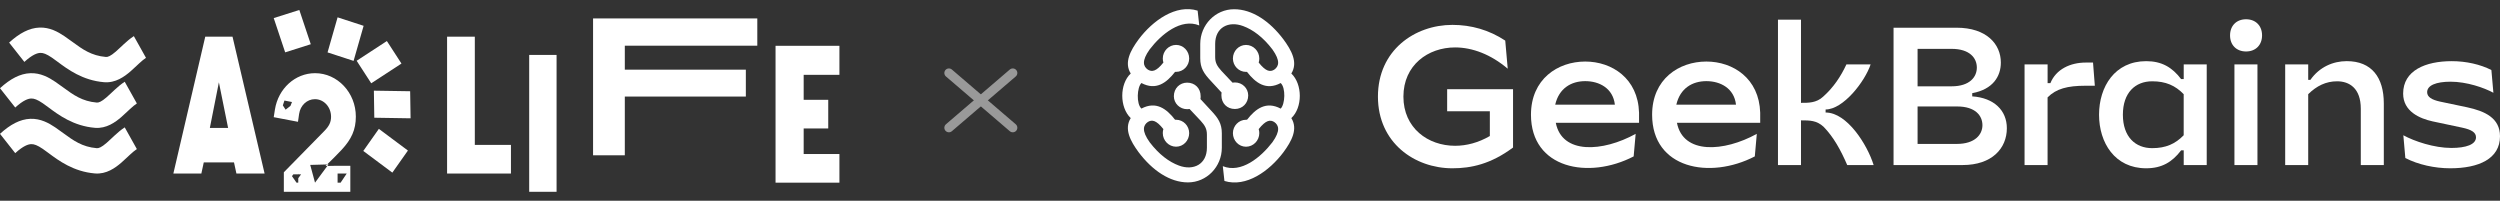 <svg width="274" height="22" viewBox="0 0 274 22" fill="none" xmlns="http://www.w3.org/2000/svg">
<rect x="0" y="0" width="274" height="22" fill="#333333" stroke="none"/>
<path d="M83 5.008H68.479V7.635H81.744V10.583H68.479V17.02H65V2.02H83V5.008Z" fill="white"/>
<path fill-rule="evenodd" clip-rule="evenodd" d="M22.496 4.02L19 19.02H22.069L22.333 17.798H25.646L25.911 19.02H29L25.484 4.02H22.496ZM25 14.02H23L23.99 9.02L25 14.02Z" fill="white"/>
<path fill-rule="evenodd" clip-rule="evenodd" d="M36.802 18.171H38.395V21.02H31.109V18.881L31.357 18.628L35.534 14.37C36.083 13.818 36.284 13.374 36.284 12.797C36.284 11.726 35.498 10.869 34.516 10.869C33.646 10.869 32.917 11.553 32.783 12.485L32.658 13.349L30 12.842L30.132 12.005C30.495 9.712 32.344 8.02 34.531 8.02C36.99 8.02 39 10.157 39 12.781C39 14.211 38.523 15.259 37.444 16.417L36.618 17.269L35.851 18.024L34 18.074L34.526 20.02L35.875 18.189L36.802 18.171ZM35.875 18.189L36 18.02L35.851 18.024L35.679 18.193L35.875 18.189ZM32.69 19.531L33 19.106H32.69V19.02L32.664 19.106H32.15L32 19.304L32.497 20.02L32.69 20.015V19.531ZM37 19.02H38L37.331 20.02L37.02 20.02L37 20.02V19.02ZM31.837 11.603C31.886 11.459 31.94 11.318 32 11.181L31.174 11.02C31.109 11.192 31.051 11.369 31 11.549L31.303 12.02L31.837 11.603Z" fill="white"/>
<path d="M49 19.02V4.02H52.04V15.881H56V19.02H49Z" fill="white"/>
<path d="M58 21.02V6.02H61V21.02H58Z" fill="white"/>
<path d="M85 20.02V5.02H92V8.201H88.082V10.94H90.775V14.079H88.082V16.881H92V20.02H85Z" fill="white"/>
<path fill-rule="evenodd" clip-rule="evenodd" d="M4.416 5.797C4.101 5.809 3.564 5.969 2.67 6.785L1 4.668C2.127 3.639 3.205 3.064 4.327 3.022C5.442 2.981 6.345 3.482 7.061 3.966C7.367 4.173 7.654 4.383 7.933 4.587C9.029 5.39 10.008 6.108 11.607 6.242C11.811 6.259 12.106 6.16 12.683 5.661C12.868 5.501 13.036 5.343 13.223 5.166C13.328 5.067 13.44 4.962 13.565 4.847C13.881 4.556 14.255 4.227 14.67 3.959L16 6.338C15.777 6.482 15.537 6.686 15.244 6.955C15.164 7.029 15.074 7.114 14.979 7.203C14.766 7.404 14.526 7.63 14.3 7.825C13.649 8.388 12.668 9.115 11.406 9.01C9.052 8.813 7.421 7.597 6.302 6.762C6.077 6.594 5.872 6.442 5.686 6.316C5.093 5.915 4.738 5.785 4.416 5.797Z" fill="white"/>
<path fill-rule="evenodd" clip-rule="evenodd" d="M3.416 10.797C3.101 10.809 2.564 10.969 1.67 11.785L0 9.668C1.127 8.639 2.205 8.064 3.327 8.022C4.442 7.981 5.345 8.482 6.061 8.966C6.367 9.173 6.654 9.383 6.933 9.587C8.029 10.39 9.008 11.108 10.607 11.242C10.811 11.259 11.106 11.16 11.683 10.661C11.868 10.501 12.036 10.343 12.223 10.166C12.328 10.067 12.44 9.962 12.565 9.847C12.881 9.556 13.255 9.227 13.67 8.959L15 11.338C14.777 11.482 14.537 11.686 14.244 11.955C14.164 12.029 14.074 12.114 13.979 12.203C13.766 12.403 13.526 12.63 13.3 12.825C12.649 13.388 11.668 14.115 10.406 14.01C8.052 13.813 6.421 12.597 5.302 11.762C5.077 11.594 4.872 11.442 4.686 11.316C4.093 10.915 3.738 10.786 3.416 10.797Z" fill="white"/>
<path fill-rule="evenodd" clip-rule="evenodd" d="M3.416 15.797C3.101 15.809 2.564 15.969 1.67 16.785L0 14.668C1.127 13.639 2.205 13.064 3.327 13.022C4.442 12.981 5.345 13.482 6.061 13.966C6.367 14.173 6.654 14.383 6.933 14.588C8.029 15.39 9.008 16.108 10.607 16.241C10.811 16.259 11.106 16.16 11.683 15.661C11.868 15.501 12.036 15.343 12.223 15.166C12.328 15.067 12.44 14.962 12.565 14.847C12.881 14.556 13.255 14.227 13.67 13.959L15 16.338C14.777 16.483 14.537 16.686 14.244 16.955C14.164 17.029 14.074 17.114 13.979 17.203C13.766 17.404 13.526 17.63 13.3 17.825C12.649 18.388 11.668 19.115 10.406 19.01C8.052 18.813 6.421 17.597 5.302 16.762C5.077 16.594 4.872 16.442 4.686 16.316C4.093 15.915 3.738 15.786 3.416 15.797Z" fill="white"/>
<path d="M30 1.982L32.806 1.092L34.061 4.847L31.255 5.738L30 1.982Z" fill="white"/>
<path d="M44 6.966L42.402 4.498L39.088 6.66L40.686 9.128L44 6.966Z" fill="white"/>
<path d="M45 12.966L44.953 10L40.977 9.937L41.023 12.903L45 12.966Z" fill="white"/>
<path d="M43.001 18.92L44.708 16.5L41.523 14.124L39.816 16.544L43.001 18.92Z" fill="white"/>
<rect width="3" height="4" transform="matrix(0.951 0.31 -0.275 0.961 37 1.899)" fill="white"/>
<g opacity="0.5">
<path d="M111 8L104 14" stroke="white" stroke-linecap="round" stroke-linejoin="round"/>
<path d="M104 8L111 14" stroke="white" stroke-linecap="round" stroke-linejoin="round"/>
</g>
<path d="M183.726 11.47C184.142 9.675 185.48 8.893 187.017 8.893C188.552 8.893 190.062 9.669 190.265 11.47H183.726ZM192.327 17.142L192.546 14.671C188.932 16.662 184.469 16.941 183.792 13.456H192.918V12.353C192.807 8.6 189.956 6.745 187.017 6.745C184.011 6.745 181.072 8.667 181.072 12.573C181.072 18.488 187.389 19.703 192.327 17.142Z" fill="white"/>
<path d="M170.451 11.47C170.867 9.675 172.205 8.893 173.742 8.893C175.28 8.893 176.787 9.669 176.99 11.47H170.451ZM179.049 17.142L179.268 14.671C175.655 16.662 171.192 16.941 170.514 13.456H179.64V12.353C179.529 8.6 176.679 6.745 173.739 6.745C170.734 6.745 167.794 8.667 167.794 12.573C167.794 18.488 174.114 19.703 179.049 17.142Z" fill="white"/>
<path d="M197.389 2.154H194.866V18.092H197.389V13.191C198.355 13.191 199.102 13.191 199.868 13.897C200.942 15 201.733 16.413 202.457 18.092H205.352C204.65 15.841 202.435 12.331 200.087 12.331V11.998C202.019 11.998 204.386 8.952 205.022 7.055H202.368C201.755 8.379 200.942 9.594 199.823 10.588C199.077 11.294 198.177 11.272 197.389 11.272V2.154Z" fill="white"/>
<path d="M210.167 9.46V5.355H213.898C215.893 5.355 216.662 6.371 216.662 7.407C216.662 8.424 215.893 9.46 213.898 9.46H210.167ZM210.167 15.774V11.669H214.511C216.506 11.669 217.275 12.685 217.275 13.721C217.275 14.738 216.465 15.774 214.466 15.774H210.167ZM214.444 3.037H207.533V18.089H215.102C218.327 18.089 219.951 16.257 219.951 14.051C219.951 12.107 218.546 10.719 216.157 10.563V10.211C218.438 9.792 219.293 8.357 219.293 6.857C219.293 4.827 217.714 3.037 214.444 3.037Z" fill="white"/>
<path d="M221.891 7.055V18.092H224.414V10.675C225.357 9.725 226.584 9.396 228.582 9.396H229.593L229.396 6.857H228.585C226.917 6.857 225.338 7.586 224.725 9.108H224.417V7.055H221.891Z" fill="white"/>
<path d="M232.668 12.573C232.668 10.147 234.036 8.91 235.879 8.91C237.37 8.91 238.41 9.373 239.332 10.323V14.824C238.41 15.774 237.37 16.237 235.879 16.237C234.039 16.237 232.668 15 232.668 12.573ZM239.335 7.055V8.667H239.049C238.061 7.365 236.912 6.703 235.221 6.703C231.777 6.703 230.056 9.507 230.056 12.573C230.056 15.64 231.777 18.444 235.221 18.444C236.912 18.444 238.061 17.782 239.049 16.48H239.335V18.092H241.857V7.055H239.335Z" fill="white"/>
<path d="M244.894 18.092H247.417V7.055H244.894V18.092ZM246.168 5.642C247.22 5.642 247.922 4.936 247.922 3.877C247.922 2.819 247.22 2.112 246.168 2.112C245.116 2.112 244.414 2.819 244.414 3.877C244.411 4.936 245.113 5.642 246.168 5.642Z" fill="white"/>
<path d="M252.979 7.055H250.456V18.092H252.979V10.323C253.9 9.418 254.919 8.91 256.146 8.91C257.483 8.91 258.743 9.661 258.743 11.912V18.092H261.266V11.336C261.266 8.488 259.94 6.701 257.2 6.701C255.71 6.701 254.208 7.34 253.22 8.753H252.979V7.055Z" fill="white"/>
<path d="M263.384 10.256C263.384 12.219 265.205 12.992 266.609 13.302L269.834 13.986C270.886 14.207 271.369 14.517 271.369 15.045C271.369 15.841 270.273 16.215 268.671 16.215C266.784 16.215 264.613 15.486 263.406 14.824L263.625 17.318C265.03 18.047 266.85 18.444 268.538 18.444C271.674 18.444 274 17.407 274 14.933C274 12.925 272.332 12.174 270.381 11.755L267.442 11.138C266.52 10.94 266.015 10.63 266.015 10.102C266.015 9.351 267.003 8.954 268.582 8.954C270.359 8.954 272.268 9.616 273.276 10.169L273.056 7.675C271.849 7.058 270.292 6.703 268.713 6.703C265.84 6.703 263.384 7.717 263.384 10.256Z" fill="white"/>
<path d="M158.608 9.775V12.197H163.287V14.908C162.024 15.643 160.72 15.978 159.479 15.978C156.512 15.978 153.814 14.04 153.814 10.588C153.814 7.136 156.515 5.198 159.479 5.198C161.383 5.198 163.409 5.972 165.247 7.53L164.975 4.45C163.198 3.28 161.244 2.727 159.182 2.727C155.058 2.727 151.022 5.508 151.022 10.585C151.022 15.662 155.058 18.444 159.182 18.444C161.244 18.444 163.395 17.98 165.829 16.17V9.775H158.608Z" fill="white"/>
<path d="M131.439 2.788L131.261 1.166C128.877 0.431 126.335 2.255 124.789 4.321C123.906 5.522 123.176 6.854 123.928 8.055C122.691 9.211 122.691 11.766 123.928 12.945C123.176 14.146 123.906 15.478 124.789 16.679C126.293 18.678 128.214 19.991 130.201 19.991C132.255 19.991 133.912 18.279 133.912 16.19V14.612C133.912 13.545 133.515 12.945 132.74 12.124L131.569 10.856C131.591 10.744 131.591 10.655 131.591 10.546C131.591 9.68 130.972 9.058 130.112 9.058C129.296 9.058 128.655 9.68 128.655 10.546C128.655 11.325 129.296 11.967 130.112 11.967C130.223 11.967 130.312 11.945 130.376 11.945L131.591 13.235C132.055 13.746 132.277 14.123 132.277 14.746V16.19C132.277 17.991 130.82 18.745 129.207 18.145C128.125 17.745 127.02 16.922 126.004 15.589C125.1 14.322 125.297 13.724 125.805 13.367C126.246 13.101 126.709 13.143 127.506 14.146C127.464 14.277 127.442 14.433 127.442 14.59C127.442 15.411 128.105 16.078 128.899 16.078C129.693 16.078 130.334 15.411 130.334 14.59C130.334 13.791 129.693 13.124 128.899 13.124H128.788C127.839 11.9 126.69 11.057 125.1 11.9C124.525 11.389 124.614 9.566 125.1 9.1C126.69 9.943 127.839 9.1 128.788 7.876H128.899C129.693 7.876 130.334 7.209 130.334 6.41C130.334 5.589 129.693 4.922 128.899 4.922C128.105 4.922 127.442 5.589 127.442 6.41C127.442 6.567 127.464 6.72 127.509 6.854C126.715 7.854 126.249 7.899 125.807 7.633C125.299 7.279 125.1 6.678 126.007 5.411C127.264 3.766 129.429 1.967 131.439 2.788ZM134.02 18.212L134.198 19.834C136.582 20.569 139.124 18.745 140.67 16.679C141.553 15.478 142.282 14.146 141.53 12.945C142.768 11.789 142.768 9.234 141.53 8.055C142.282 6.854 141.553 5.522 140.67 4.321C139.166 2.322 137.245 1.012 135.258 1.012C133.204 1.012 131.547 2.724 131.547 4.813V6.391C131.547 7.457 131.944 8.058 132.718 8.879L133.889 10.147C133.867 10.258 133.867 10.348 133.867 10.457C133.867 11.322 134.486 11.945 135.347 11.945C136.163 11.945 136.804 11.322 136.804 10.457C136.804 9.678 136.163 9.035 135.347 9.035C135.236 9.035 135.147 9.058 135.083 9.058L133.867 7.767C133.404 7.256 133.182 6.879 133.182 6.257V4.813C133.182 3.012 134.639 2.258 136.251 2.858C137.334 3.257 138.438 4.081 139.454 5.413C140.359 6.681 140.162 7.279 139.654 7.636C139.213 7.902 138.749 7.86 137.953 6.857C137.997 6.723 138.019 6.569 138.019 6.413C138.019 5.592 137.356 4.925 136.562 4.925C135.768 4.925 135.127 5.592 135.127 6.413C135.127 7.212 135.768 7.879 136.562 7.879H136.673C137.622 9.102 138.772 9.946 140.362 9.102C140.936 9.613 140.848 11.437 140.362 11.903C138.772 11.06 137.622 11.903 136.673 13.126H136.562C135.768 13.126 135.127 13.794 135.127 14.592C135.127 15.414 135.768 16.081 136.562 16.081C137.356 16.081 138.019 15.414 138.019 14.592C138.019 14.436 137.997 14.283 137.953 14.149C138.747 13.149 139.213 13.104 139.654 13.369C140.162 13.724 140.362 14.324 139.454 15.592C138.194 17.234 136.029 19.033 134.02 18.212Z" fill="white"/>
</svg>
